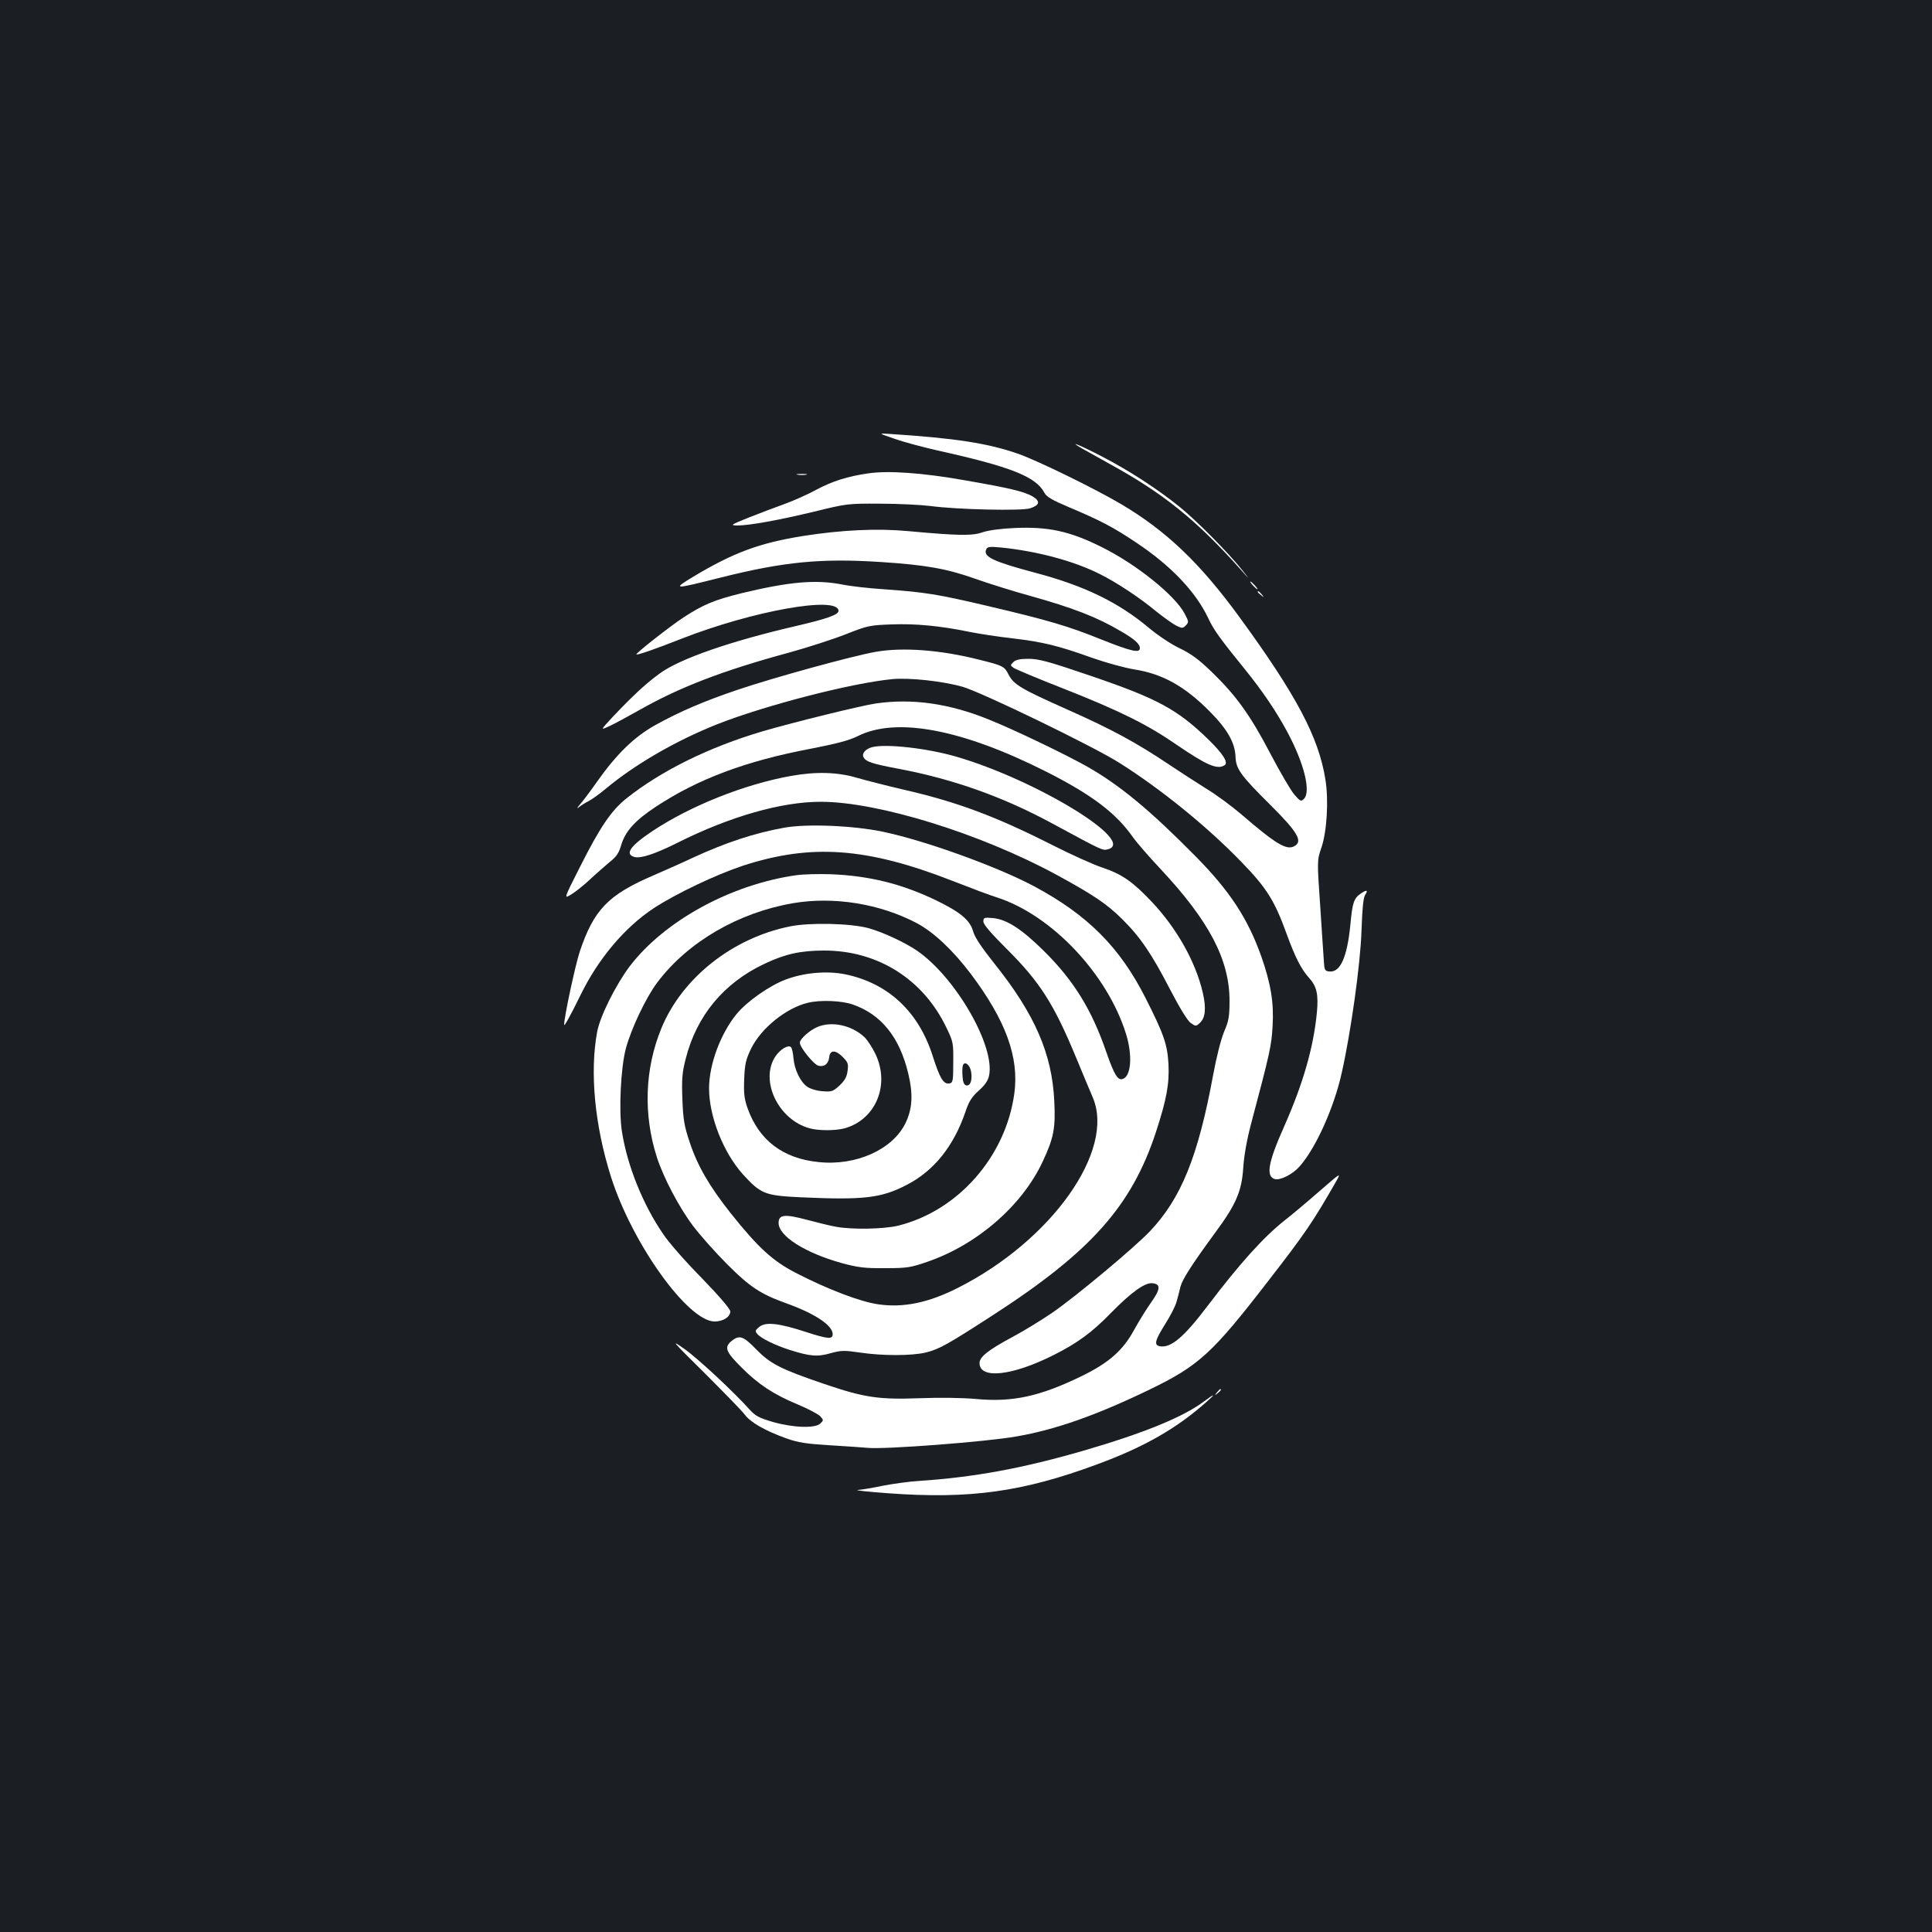 <?xml version="1.0" standalone="no"?>
<!DOCTYPE svg PUBLIC "-//W3C//DTD SVG 20010904//EN"
 "http://www.w3.org/TR/2001/REC-SVG-20010904/DTD/svg10.dtd">
<svg version="1.0" xmlns="http://www.w3.org/2000/svg"
 width="1000pt" height="1000pt" viewBox="0 0 1000 1000"
 preserveAspectRatio="xMidYMid meet">
<rect width="100%" height="100%" fill="#1b1f23"/>
<g transform="translate(0,1000) scale(0.1,-0.1)"
fill="#ffffff" stroke="none">
<path d="M4630 7729 c47 -17 146 -43 220 -60 383 -85 512 -136 556 -220 10
-20 41 -38 126 -74 160 -67 231 -104 350 -184 180 -120 307 -254 372 -391 27
-59 62 -107 187 -261 94 -116 167 -224 225 -333 85 -160 120 -304 83 -341 -15
-15 -19 -13 -50 23 -19 22 -74 117 -124 212 -104 199 -178 301 -302 421 -68
66 -108 95 -166 123 -43 20 -112 66 -159 105 -158 133 -335 219 -588 286 -218
58 -271 83 -256 120 6 15 15 17 79 11 185 -19 374 -69 509 -137 87 -43 209
-124 293 -194 39 -31 85 -64 103 -73 30 -15 34 -15 50 1 16 17 15 20 -7 62
-50 94 -249 254 -426 342 -167 84 -280 108 -454 100 -72 -3 -135 -12 -165 -22
-53 -19 -125 -18 -386 6 -160 15 -344 6 -542 -25 -226 -36 -361 -86 -568 -210
-112 -68 -108 -68 142 -5 327 82 519 100 828 80 230 -15 339 -34 486 -86 67
-24 195 -64 285 -89 220 -61 349 -111 470 -183 70 -40 99 -66 99 -88 0 -27
-46 -16 -197 44 -173 70 -274 100 -593 175 -255 60 -322 71 -535 86 -77 5
-175 16 -218 25 -136 26 -271 14 -517 -45 -141 -35 -198 -58 -301 -125 -65
-42 -250 -187 -245 -192 5 -5 99 28 231 80 369 145 815 225 815 145 0 -20 -60
-41 -219 -78 -337 -78 -601 -169 -705 -245 -70 -50 -144 -119 -242 -223 -68
-73 -68 -73 -19 -50 28 13 96 50 153 82 207 118 433 205 772 297 102 28 237
72 300 97 109 43 121 46 233 50 123 5 252 -7 402 -38 50 -10 152 -26 226 -34
157 -19 234 -37 412 -101 71 -25 169 -52 219 -60 146 -23 262 -88 391 -219 90
-91 129 -160 132 -232 2 -64 26 -97 182 -252 141 -140 168 -188 122 -212 -40
-22 -95 11 -274 165 -49 42 -130 102 -180 132 -49 31 -135 86 -190 123 -171
115 -302 186 -525 285 -249 111 -282 131 -310 184 -21 42 -29 46 -150 76 -200
51 -397 66 -538 41 -119 -21 -524 -132 -713 -196 -172 -58 -299 -112 -427
-183 -108 -60 -199 -148 -301 -292 -35 -50 -75 -103 -90 -120 -14 -16 -17 -23
-6 -14 11 9 34 24 51 32 17 9 58 38 90 65 150 125 360 247 573 332 247 98 699
215 911 235 89 8 263 -11 363 -40 100 -29 674 -307 810 -393 213 -134 453
-328 632 -513 132 -136 172 -200 235 -374 43 -118 75 -182 116 -227 40 -44 49
-86 40 -181 -18 -181 -71 -365 -169 -587 -84 -188 -96 -260 -48 -273 29 -7 92
25 128 66 84 95 178 304 218 485 47 209 96 558 102 732 4 116 9 172 19 188 17
26 8 28 -24 6 -34 -24 -42 -46 -52 -156 -17 -174 -53 -255 -112 -246 -19 2
-23 9 -25 43 -2 22 -10 151 -19 286 -17 245 -17 245 5 310 29 83 39 247 21
356 -35 218 -150 435 -444 838 -204 280 -379 447 -612 585 -135 80 -430 224
-528 259 -160 57 -332 83 -671 105 -60 4 -60 4 25 -25z"/>
<path d="M5600 7679 c19 -11 85 -47 145 -81 277 -152 449 -291 674 -543 53
-60 53 -60 10 -5 -70 88 -237 257 -324 327 -114 92 -257 185 -399 259 -115 60
-184 88 -106 43z"/>
<path d="M4495 7550 c-107 -15 -188 -41 -270 -85 -44 -24 -118 -57 -165 -74
-47 -17 -130 -48 -185 -70 -92 -37 -97 -40 -60 -41 64 0 217 28 400 72 167 41
173 42 340 41 94 0 211 -6 260 -12 141 -19 474 -26 517 -12 49 16 54 36 15 60
-44 27 -122 45 -359 86 -215 38 -390 50 -493 35z"/>
<path d="M4128 7543 c12 -2 32 -2 45 0 12 2 2 4 -23 4 -25 0 -35 -2 -22 -4z"/>
<path d="M6485 6970 c10 -11 20 -20 23 -20 3 0 -3 9 -13 20 -10 11 -20 20 -23
20 -3 0 3 -9 13 -20z"/>
<path d="M6510 6936 c0 -2 8 -10 18 -17 15 -13 16 -12 3 4 -13 16 -21 21 -21
13z"/>
<path d="M5245 6573 c-16 -16 -16 -17 0 -29 9 -7 128 -57 264 -110 288 -114
428 -183 583 -290 154 -105 209 -129 246 -105 22 13 -8 60 -85 135 -160 155
-263 211 -617 331 -208 71 -260 85 -312 85 -45 0 -67 -5 -79 -17z"/>
<path d="M4534 6359 c-76 -11 -429 -98 -586 -144 -278 -82 -525 -204 -705
-347 -78 -62 -137 -148 -243 -359 -82 -162 -82 -162 -44 -139 22 13 67 49 101
81 33 31 80 71 102 90 32 25 45 45 57 87 21 70 72 126 178 196 218 144 466
237 804 301 134 26 198 43 242 65 199 100 539 36 975 -184 235 -119 360 -213
448 -338 18 -26 82 -100 143 -165 253 -270 358 -471 358 -683 0 -82 -4 -104
-28 -160 -16 -38 -40 -132 -57 -225 -78 -423 -166 -638 -327 -808 -84 -88
-389 -342 -506 -422 -57 -39 -149 -95 -205 -125 -125 -67 -171 -103 -171 -135
0 -85 169 -67 385 42 121 61 197 116 296 218 105 107 176 158 215 153 43 -5
41 -31 -9 -101 -24 -34 -63 -97 -86 -139 -59 -109 -132 -172 -273 -241 -216
-105 -358 -136 -547 -118 -70 6 -185 8 -287 4 -217 -8 -289 3 -496 73 -229 78
-281 105 -355 181 -67 69 -87 75 -129 40 -36 -32 -27 -54 55 -136 86 -86 164
-138 289 -190 55 -23 108 -51 118 -62 17 -19 17 -21 0 -37 -26 -26 -141 -22
-246 8 -71 21 -90 31 -120 64 -82 92 -268 265 -339 315 -71 50 -65 43 105
-125 99 -99 193 -195 208 -215 30 -41 105 -84 216 -124 62 -22 102 -28 230
-36 85 -5 171 -11 190 -13 86 -9 613 31 771 59 203 35 415 110 690 243 254
123 324 187 612 560 193 249 232 306 355 521 24 43 20 40 -89 -55 -63 -55
-144 -123 -180 -151 -110 -87 -233 -224 -399 -443 -122 -161 -190 -219 -247
-208 -31 6 -25 30 27 113 28 44 55 97 60 118 6 20 15 55 20 77 11 40 59 115
180 280 108 146 137 214 145 335 4 64 19 147 41 230 98 369 105 401 111 505 7
121 -9 217 -58 358 -70 198 -165 342 -341 520 -234 237 -388 365 -557 462
-113 64 -383 194 -516 247 -203 82 -393 109 -581 82z"/>
<path d="M4515 6133 c-35 -9 -56 -33 -45 -53 12 -23 47 -34 185 -60 280 -53
538 -145 791 -282 261 -141 260 -141 288 -134 154 39 -372 360 -786 480 -148
43 -360 67 -433 49z"/>
<path d="M4095 5984 c-241 -43 -522 -155 -720 -287 -114 -76 -143 -119 -90
-133 33 -8 106 16 224 75 269 135 536 211 739 211 297 0 825 -164 1217 -376
195 -106 263 -152 343 -231 94 -93 153 -180 247 -362 50 -96 90 -162 107 -175
27 -19 28 -19 48 -1 29 26 34 76 16 155 -36 159 -135 336 -267 475 -98 103
-153 141 -255 175 -48 16 -162 68 -253 114 -298 151 -498 226 -779 290 -81 19
-187 46 -236 60 -102 30 -211 33 -341 10z"/>
<path d="M4060 5716 c-156 -28 -304 -77 -477 -157 -48 -23 -139 -63 -201 -90
-235 -101 -309 -178 -382 -397 -23 -71 -80 -336 -80 -376 0 -12 34 50 84 152
92 189 229 352 381 452 115 75 321 173 460 219 353 115 641 95 1084 -78 97
-38 201 -77 231 -86 283 -91 573 -397 669 -709 33 -108 26 -214 -16 -230 -27
-11 -45 19 -87 139 -75 219 -169 370 -320 520 -117 116 -194 166 -266 173 -46
4 -50 3 -50 -18 0 -15 38 -59 118 -139 175 -174 246 -285 364 -570 33 -80 71
-171 84 -201 118 -275 -213 -741 -698 -986 -154 -78 -284 -104 -413 -85 -91
13 -257 76 -419 159 -126 64 -201 133 -346 315 -108 137 -169 241 -210 364
-28 84 -34 116 -38 223 -4 106 -1 139 17 209 56 223 197 393 407 492 107 51
188 69 310 69 277 0 513 -148 633 -400 35 -72 36 -79 35 -180 0 -98 -2 -105
-21 -108 -30 -4 -48 26 -85 141 -73 231 -231 378 -453 424 -95 19 -212 9 -308
-27 -85 -32 -200 -113 -254 -178 -84 -103 -142 -260 -143 -384 0 -146 73 -332
175 -446 93 -102 114 -110 296 -119 329 -15 420 -5 554 65 139 72 241 199 302
377 18 55 33 77 69 110 31 27 48 52 53 76 34 152 -172 510 -372 648 -63 43
-179 97 -252 117 -93 25 -304 30 -406 9 -298 -60 -559 -267 -666 -528 -86
-210 -94 -445 -23 -667 34 -105 114 -258 187 -355 37 -49 117 -139 178 -200
117 -117 172 -153 305 -201 148 -53 240 -114 240 -160 0 -27 -25 -25 -136 11
-144 47 -211 54 -244 27 -21 -17 -23 -22 -10 -37 19 -22 91 -58 170 -83 102
-32 141 -36 210 -16 55 15 69 15 153 3 113 -17 264 -17 337 0 70 17 113 41
345 191 511 330 722 567 848 950 55 169 70 248 65 353 -6 101 -23 152 -118
340 -134 265 -301 432 -580 581 -195 103 -562 235 -780 281 -154 32 -392 42
-510 21z m353 -915 c148 -51 243 -169 288 -357 26 -109 22 -183 -15 -259 -67
-135 -254 -220 -448 -200 -185 18 -310 113 -369 280 -17 49 -20 77 -17 151 3
78 9 101 36 157 52 106 183 211 295 237 63 15 172 11 230 -9z m613 -346 c8
-44 -3 -77 -24 -73 -12 2 -18 16 -20 47 -2 24 -1 49 2 57 9 23 35 4 42 -31z"/>
<path d="M4230 4684 c-41 -18 -90 -62 -90 -81 0 -24 72 -113 96 -119 30 -8 52
9 56 44 4 38 32 39 69 2 28 -28 31 -36 26 -73 -4 -32 -15 -50 -42 -76 -34 -31
-41 -33 -89 -29 -30 2 -64 13 -79 24 -35 25 -65 88 -70 147 -2 27 -8 52 -13
57 -14 14 -55 -11 -80 -47 -83 -124 13 -328 176 -373 46 -13 135 -13 182 0
161 45 236 225 159 385 -16 33 -41 72 -57 87 -66 62 -170 84 -244 52z"/>
<path d="M4122 5470 c-340 -48 -684 -237 -863 -472 -72 -96 -153 -258 -168
-338 -39 -209 -13 -484 71 -750 110 -347 399 -750 537 -750 44 0 81 24 81 52
0 12 -55 77 -147 172 -82 83 -172 185 -200 228 -105 152 -187 356 -214 532
-17 106 -6 333 21 431 28 103 104 263 163 341 158 209 418 360 701 409 210 36
449 -2 641 -103 88 -47 186 -139 280 -263 181 -241 251 -432 225 -620 -45
-326 -291 -606 -601 -683 -74 -18 -237 -21 -320 -6 -30 5 -98 22 -151 36 -116
31 -148 28 -148 -16 0 -68 137 -155 328 -208 82 -22 116 -27 222 -26 115 0
133 3 220 33 259 89 492 292 598 521 56 120 66 171 59 309 -11 246 -101 453
-312 716 -65 82 -100 134 -108 164 -16 58 -66 100 -192 161 -179 86 -346 127
-545 135 -63 2 -143 0 -178 -5z"/>
<path d="M6299 2793 c-13 -16 -12 -17 4 -4 16 13 21 21 13 21 -2 0 -10 -8 -17
-17z"/>
<path d="M6230 2745 c-107 -80 -310 -163 -623 -254 -314 -91 -564 -137 -847
-156 -52 -3 -138 -15 -190 -25 -52 -11 -111 -21 -130 -22 -19 -2 51 -9 156
-17 424 -31 695 6 1084 150 244 90 411 186 565 323 50 44 44 45 -15 1z"/>
</g>
</svg>
